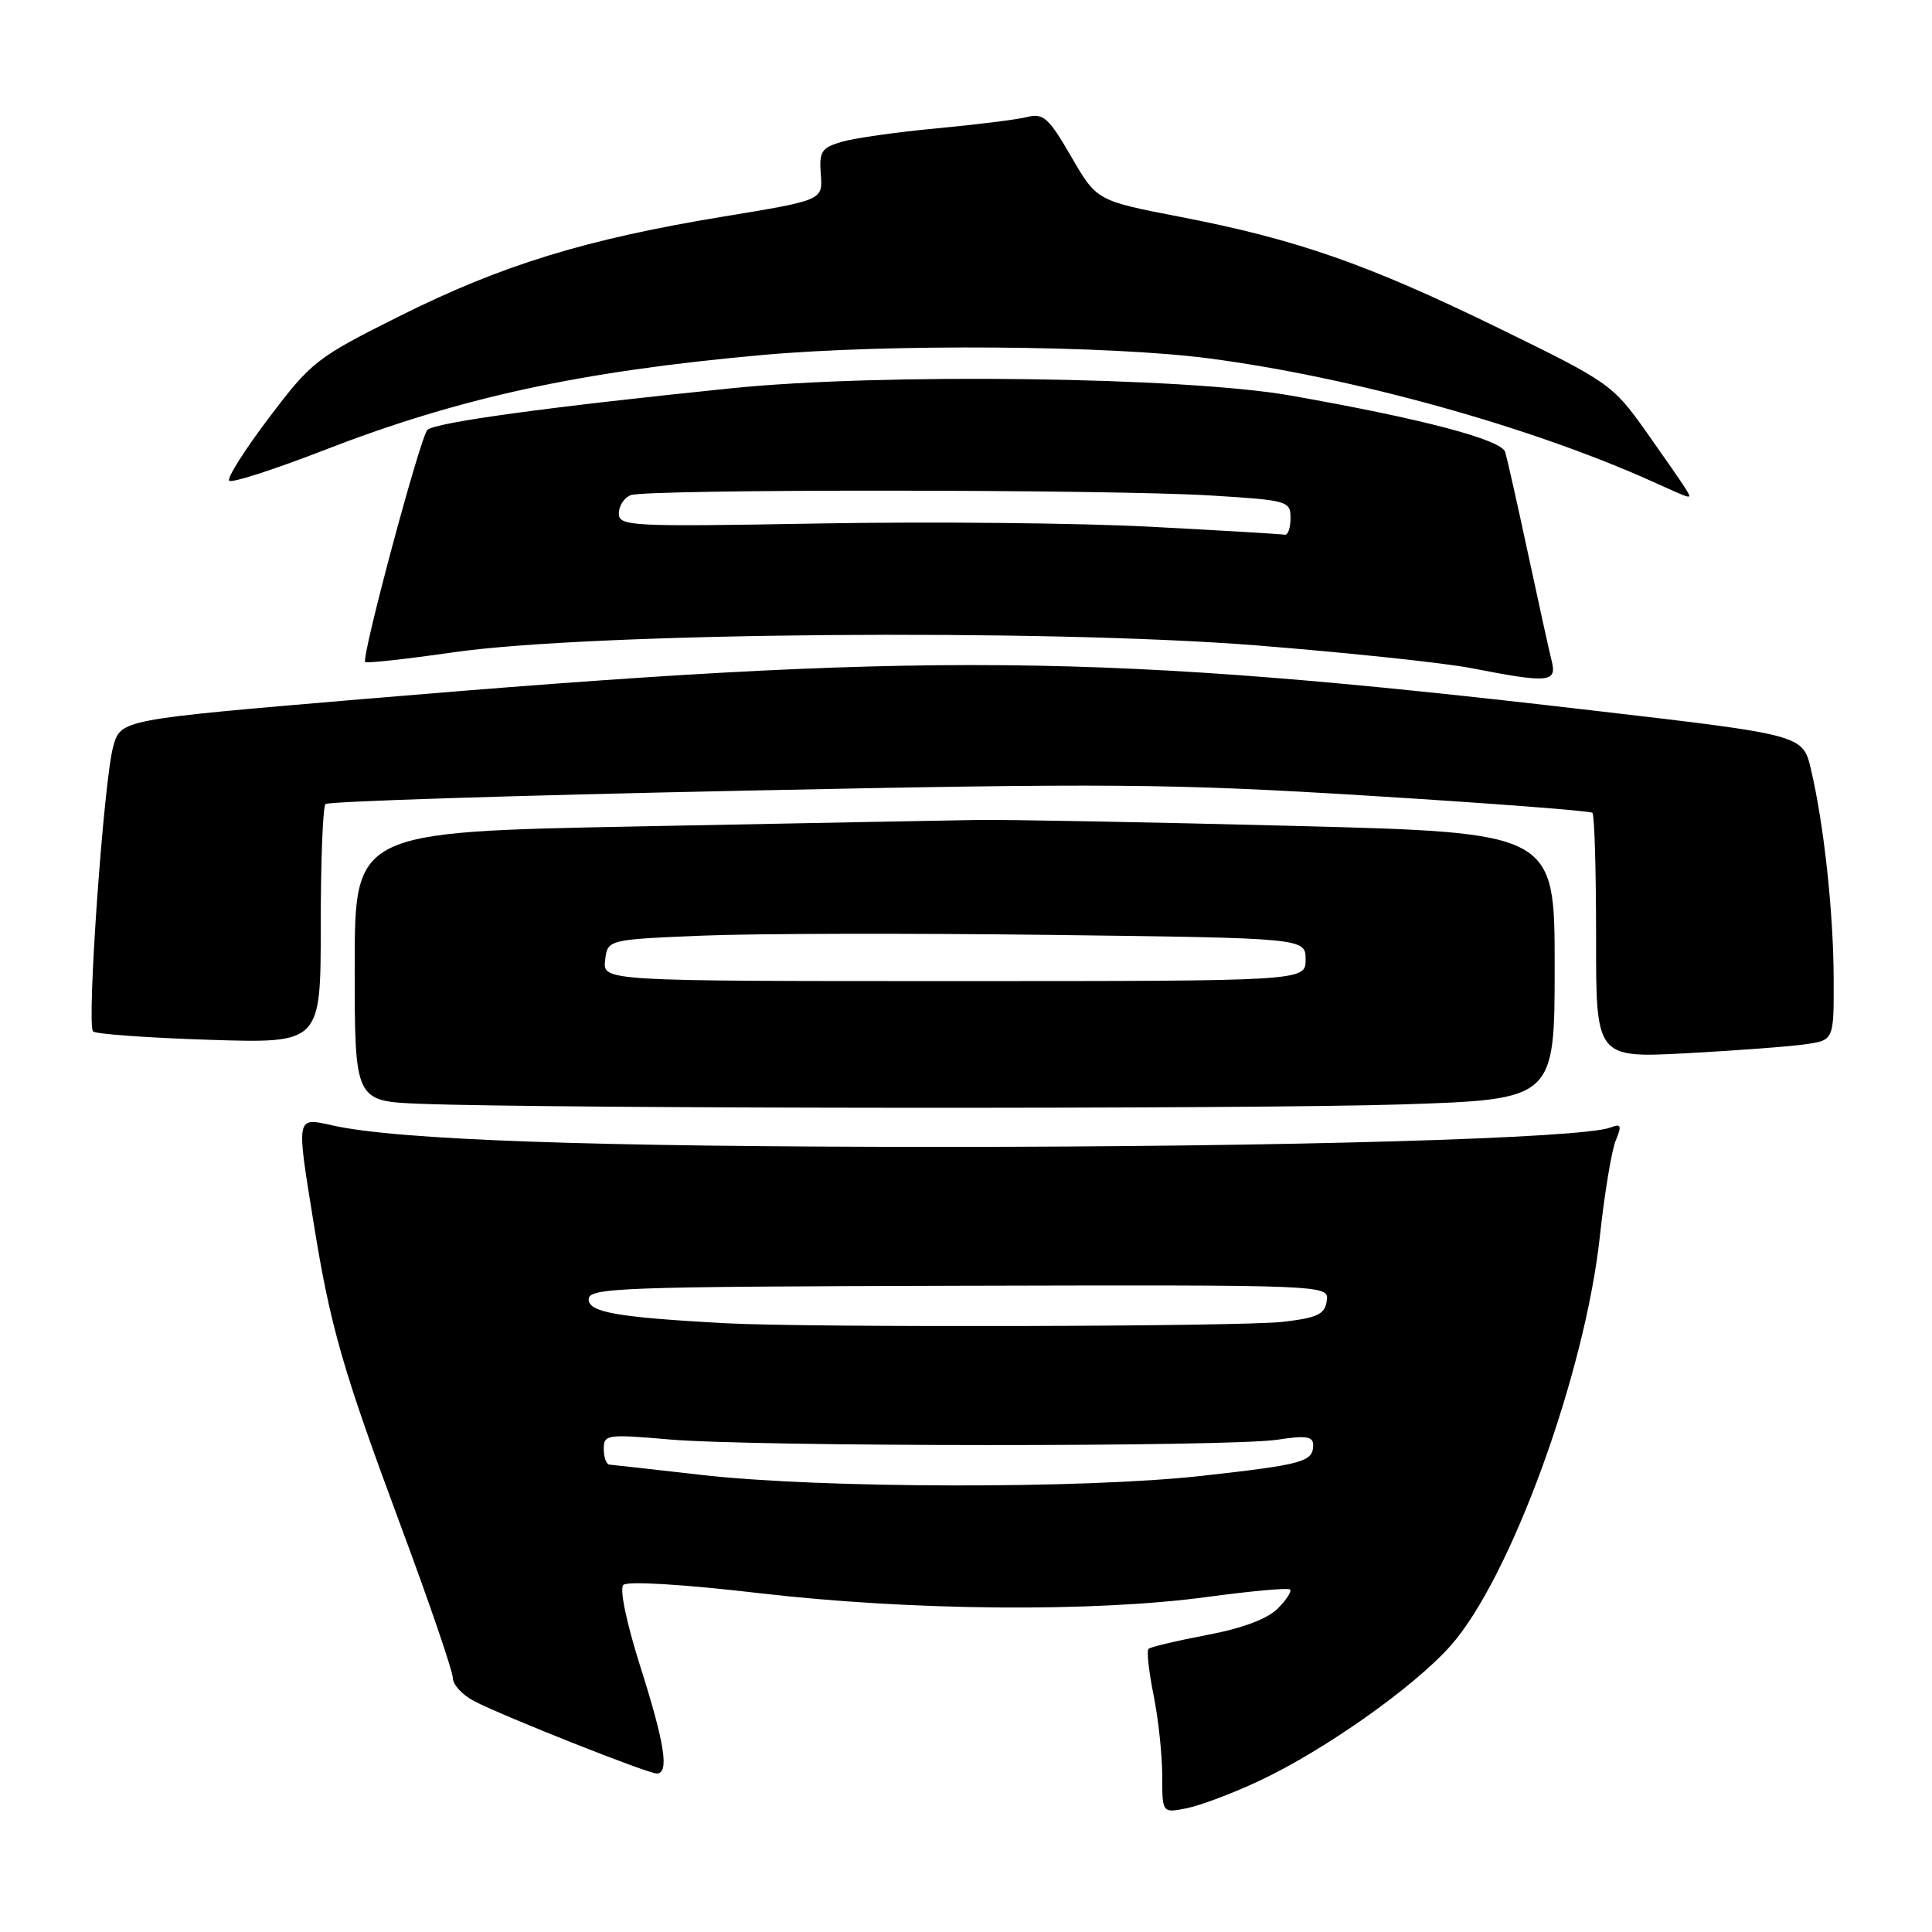 <?xml version="1.0" encoding="UTF-8" standalone="no"?>
<!DOCTYPE svg PUBLIC "-//W3C//DTD SVG 1.1//EN" "http://www.w3.org/Graphics/SVG/1.1/DTD/svg11.dtd" >
<svg xmlns="http://www.w3.org/2000/svg" xmlns:xlink="http://www.w3.org/1999/xlink" version="1.1" viewBox="0 0 256 256">
 <g >
 <path fill="currentColor"
d=" M 166.78 236.01 C 175.41 231.98 187.30 223.59 192.20 218.08 C 200.13 209.17 210.01 182.09 211.99 163.83 C 212.60 158.15 213.55 152.43 214.09 151.13 C 214.92 149.12 214.81 148.86 213.40 149.40 C 209.65 150.84 170.66 151.97 125.00 151.97 C 78.45 151.97 52.69 151.06 44.04 149.12 C 39.20 148.03 39.25 147.80 41.55 162.00 C 43.78 175.84 45.39 181.42 53.08 202.12 C 56.89 212.35 60.00 221.46 60.00 222.34 C 60.00 223.22 61.28 224.61 62.85 225.42 C 66.79 227.46 85.82 235.00 87.02 235.00 C 88.70 235.00 88.11 231.12 84.85 220.84 C 82.99 214.96 82.07 210.53 82.60 210.01 C 83.13 209.48 90.52 209.93 100.50 211.09 C 120.63 213.44 144.89 213.65 160.00 211.60 C 165.78 210.82 170.70 210.37 170.94 210.62 C 171.19 210.86 170.44 212.01 169.28 213.17 C 167.92 214.52 164.58 215.77 159.91 216.65 C 155.91 217.41 152.43 218.23 152.18 218.49 C 151.92 218.74 152.23 221.51 152.86 224.64 C 153.49 227.77 154.00 232.56 154.00 235.29 C 154.00 240.25 154.00 240.25 157.25 239.60 C 159.04 239.24 163.33 237.63 166.78 236.01 Z  M 185.75 146.34 C 206.00 145.68 206.00 145.68 206.00 128.00 C 206.00 110.32 206.00 110.32 171.25 109.43 C 152.14 108.94 133.35 108.59 129.50 108.65 C 125.65 108.71 105.51 109.09 84.75 109.50 C 47.00 110.23 47.00 110.23 47.00 128.08 C 47.00 145.92 47.00 145.92 55.75 146.26 C 73.18 146.92 165.99 146.98 185.75 146.34 Z  M 239.25 138.37 C 243.00 137.82 243.00 137.82 242.97 129.66 C 242.94 120.85 241.68 109.23 239.96 101.94 C 238.89 97.38 238.89 97.38 211.20 94.16 C 145.41 86.49 123.15 86.29 47.75 92.66 C 16.00 95.35 16.00 95.35 15.00 98.92 C 13.75 103.39 11.46 135.80 12.33 136.67 C 12.69 137.02 19.62 137.52 27.74 137.78 C 42.50 138.25 42.50 138.25 42.50 122.71 C 42.50 114.16 42.78 106.88 43.13 106.54 C 43.47 106.19 68.18 105.40 98.03 104.78 C 147.03 103.76 155.12 103.82 181.40 105.44 C 197.40 106.43 210.72 107.44 211.00 107.70 C 211.28 107.96 211.49 115.38 211.49 124.18 C 211.47 140.19 211.47 140.19 223.49 139.56 C 230.09 139.20 237.19 138.67 239.25 138.37 Z  M 205.60 87.55 C 205.26 86.20 203.85 79.79 202.46 73.30 C 201.07 66.81 199.71 60.78 199.45 59.90 C 198.95 58.25 188.43 55.48 171.00 52.41 C 157.07 49.95 116.82 49.42 97.00 51.44 C 72.66 53.92 57.62 55.98 56.63 56.97 C 55.68 57.92 47.84 87.17 48.39 87.72 C 48.58 87.91 53.85 87.33 60.11 86.43 C 78.39 83.80 138.49 83.29 166.50 85.52 C 178.60 86.48 191.43 87.84 195.00 88.54 C 205.25 90.54 206.33 90.44 205.60 87.55 Z  M 223.30 64.68 C 222.86 63.96 220.49 60.54 218.04 57.08 C 213.68 50.96 213.20 50.62 198.54 43.46 C 181.14 34.97 171.85 31.73 156.41 28.74 C 145.33 26.60 145.33 26.60 141.94 20.75 C 138.96 15.61 138.25 14.97 136.13 15.50 C 134.81 15.84 129.40 16.51 124.11 17.01 C 118.82 17.50 113.15 18.31 111.50 18.80 C 108.84 19.59 108.53 20.08 108.76 23.11 C 109.03 26.53 109.03 26.53 95.76 28.71 C 77.59 31.71 66.53 35.10 53.00 41.86 C 41.93 47.39 41.28 47.90 35.64 55.36 C 32.41 59.62 30.04 63.38 30.37 63.70 C 30.70 64.03 36.26 62.24 42.73 59.73 C 60.88 52.68 76.77 49.22 101.00 47.04 C 117.74 45.54 147.04 45.76 160.20 47.49 C 179.32 50.00 202.84 56.54 219.00 63.83 C 224.53 66.32 224.26 66.27 223.30 64.68 Z  M 93.00 195.44 C 86.67 194.72 81.16 194.10 80.75 194.07 C 80.34 194.03 80.00 193.10 80.00 191.99 C 80.00 190.08 80.41 190.02 88.75 190.74 C 99.96 191.71 162.99 191.73 169.25 190.77 C 173.03 190.19 174.00 190.33 174.00 191.46 C 174.00 193.70 172.75 194.05 159.23 195.56 C 143.62 197.30 108.87 197.24 93.00 195.44 Z  M 96.00 175.33 C 81.80 174.55 78.00 173.89 78.00 172.17 C 78.00 170.63 81.95 170.49 127.05 170.37 C 176.11 170.25 176.11 170.25 175.80 172.37 C 175.55 174.15 174.60 174.61 170.00 175.15 C 164.63 175.79 106.91 175.93 96.00 175.33 Z  M 80.18 127.25 C 80.50 124.50 80.50 124.50 93.00 123.98 C 99.88 123.69 120.69 123.65 139.25 123.88 C 173.00 124.30 173.00 124.30 173.00 127.15 C 173.00 130.00 173.00 130.00 126.43 130.00 C 79.87 130.00 79.87 130.00 80.18 127.25 Z  M 152.50 69.80 C 143.15 69.30 123.46 69.10 108.75 69.36 C 83.43 69.81 82.00 69.74 82.00 68.02 C 82.00 67.03 82.71 65.94 83.58 65.61 C 85.70 64.79 146.90 64.83 160.34 65.65 C 170.67 66.28 171.00 66.38 171.00 68.65 C 171.00 69.94 170.66 70.93 170.25 70.85 C 169.84 70.77 161.85 70.29 152.50 69.80 Z "/>
</g>
</svg>